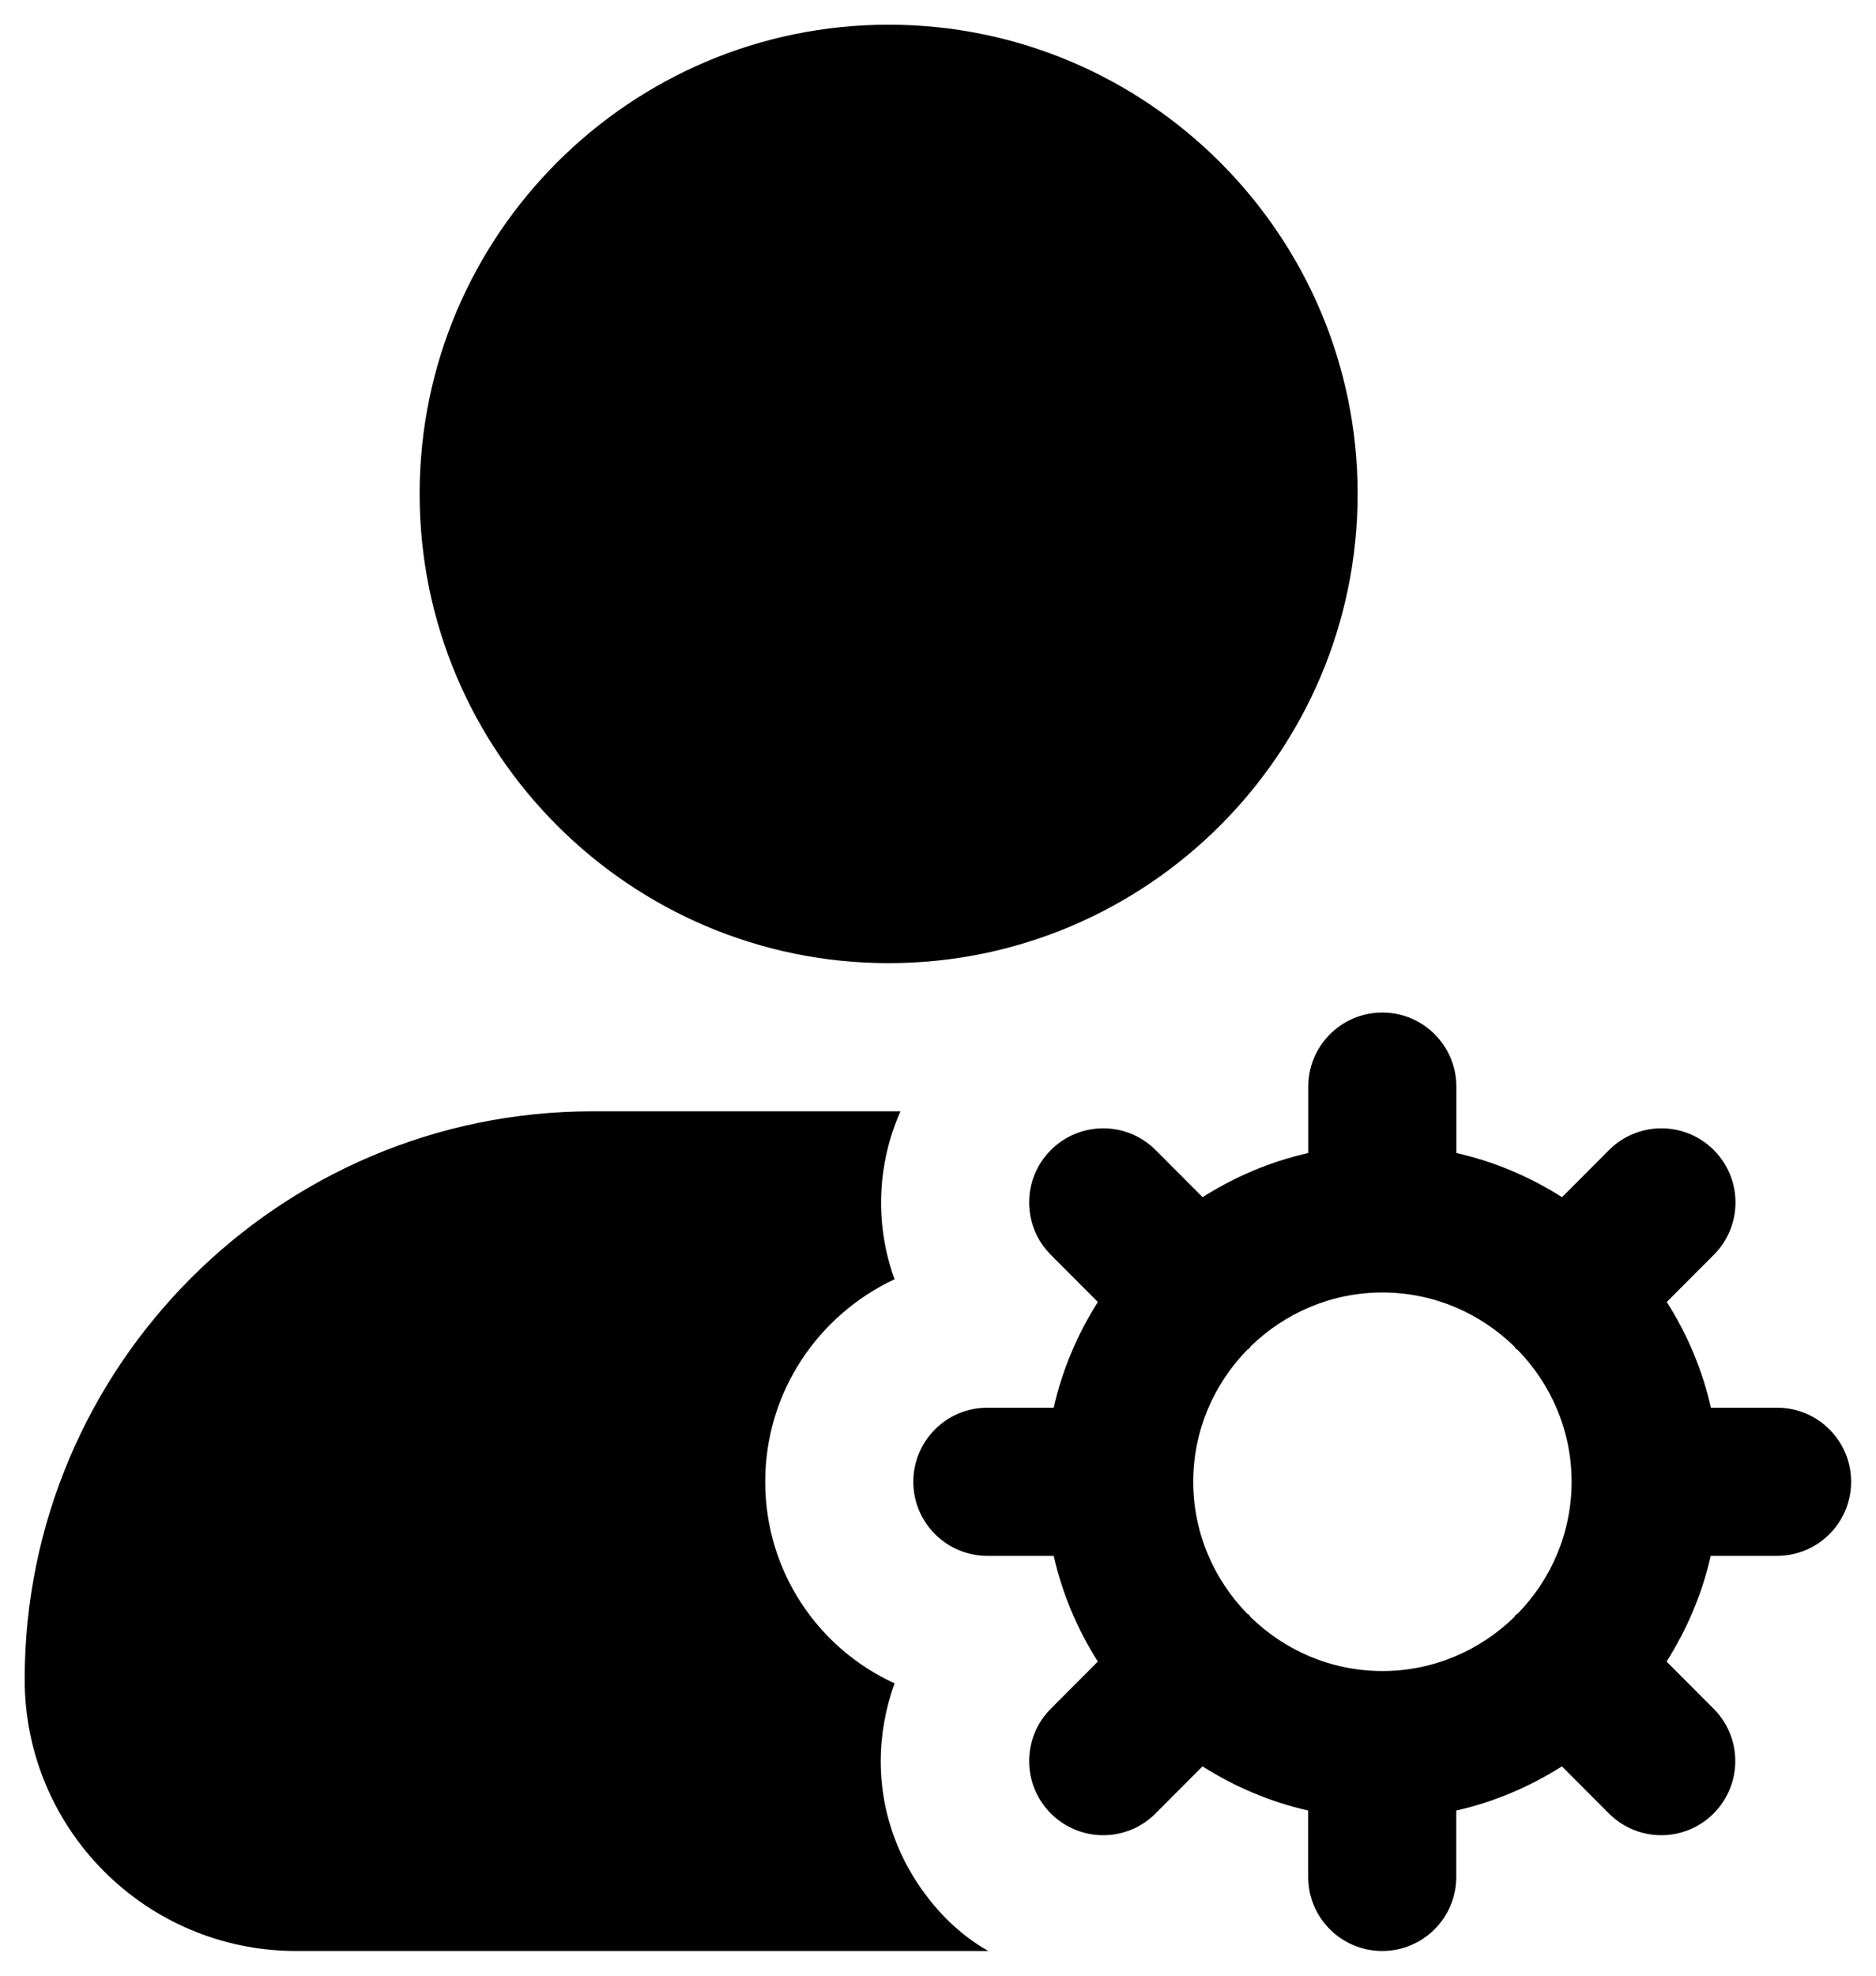 <svg width="19" height="20" viewBox="0 0 19 20" fill="none" xmlns="http://www.w3.org/2000/svg">
<path d="M18 14.25H17.328C17.241 13.864 17.087 13.504 16.881 13.18L17.357 12.703C17.65 12.41 17.65 11.935 17.357 11.642C17.064 11.349 16.589 11.349 16.296 11.642L15.82 12.119C15.495 11.913 15.136 11.759 14.75 11.672V11C14.75 10.586 14.414 10.25 14 10.25C13.586 10.25 13.25 10.586 13.25 11V11.672C12.864 11.759 12.505 11.913 12.18 12.119L11.704 11.642C11.411 11.349 10.936 11.349 10.643 11.642C10.35 11.935 10.35 12.41 10.643 12.703L11.119 13.18C10.913 13.505 10.759 13.864 10.672 14.25H10C9.586 14.25 9.25 14.586 9.25 15C9.25 15.414 9.586 15.75 10 15.75H10.672C10.759 16.136 10.913 16.496 11.119 16.82L10.643 17.297C10.35 17.59 10.35 18.065 10.643 18.358C10.789 18.504 10.981 18.578 11.173 18.578C11.365 18.578 11.557 18.505 11.703 18.358L12.179 17.881C12.504 18.087 12.863 18.241 13.249 18.328V19C13.249 19.414 13.585 19.75 13.999 19.75C14.413 19.75 14.749 19.414 14.749 19V18.328C15.135 18.241 15.494 18.087 15.819 17.881L16.295 18.358C16.441 18.504 16.633 18.578 16.825 18.578C17.017 18.578 17.209 18.505 17.355 18.358C17.648 18.065 17.648 17.59 17.355 17.297L16.879 16.82C17.085 16.495 17.239 16.136 17.326 15.75H17.998C18.412 15.75 18.748 15.414 18.748 15C18.748 14.586 18.412 14.25 17.998 14.25H18ZM15.37 16.336C15.364 16.342 15.356 16.343 15.35 16.349C15.344 16.355 15.342 16.363 15.337 16.369C14.991 16.706 14.521 16.916 14.001 16.916C13.481 16.916 13.01 16.706 12.665 16.369C12.659 16.363 12.657 16.355 12.652 16.349C12.647 16.343 12.638 16.341 12.632 16.336C12.295 15.99 12.085 15.519 12.085 15C12.085 14.481 12.295 14.01 12.632 13.664C12.638 13.658 12.646 13.657 12.652 13.651C12.658 13.645 12.66 13.637 12.665 13.631C13.011 13.294 13.481 13.084 14.001 13.084C14.521 13.084 14.992 13.294 15.337 13.631C15.343 13.637 15.345 13.645 15.35 13.651C15.355 13.657 15.364 13.659 15.37 13.664C15.707 14.01 15.917 14.48 15.917 15C15.917 15.52 15.707 15.991 15.37 16.336ZM4.25 5C4.25 2.381 6.381 0.25 9 0.25C11.619 0.25 13.75 2.381 13.75 5C13.75 7.619 11.619 9.75 9 9.75C6.381 9.75 4.25 7.619 4.25 5ZM9.58 19.42C9.71 19.55 9.85 19.66 10.01 19.75H3C1.48 19.75 0.25 18.52 0.25 17C0.25 13.83 2.83 11.25 6 11.25H9.12C8.88 11.79 8.86 12.4 9.06 12.95C8.29 13.31 7.75 14.09 7.75 15C7.75 15.91 8.29 16.69 9.06 17.04C8.97 17.29 8.92 17.56 8.92 17.83C8.92 18.43 9.16 18.99 9.58 19.42Z" fill="black"/>
</svg>

